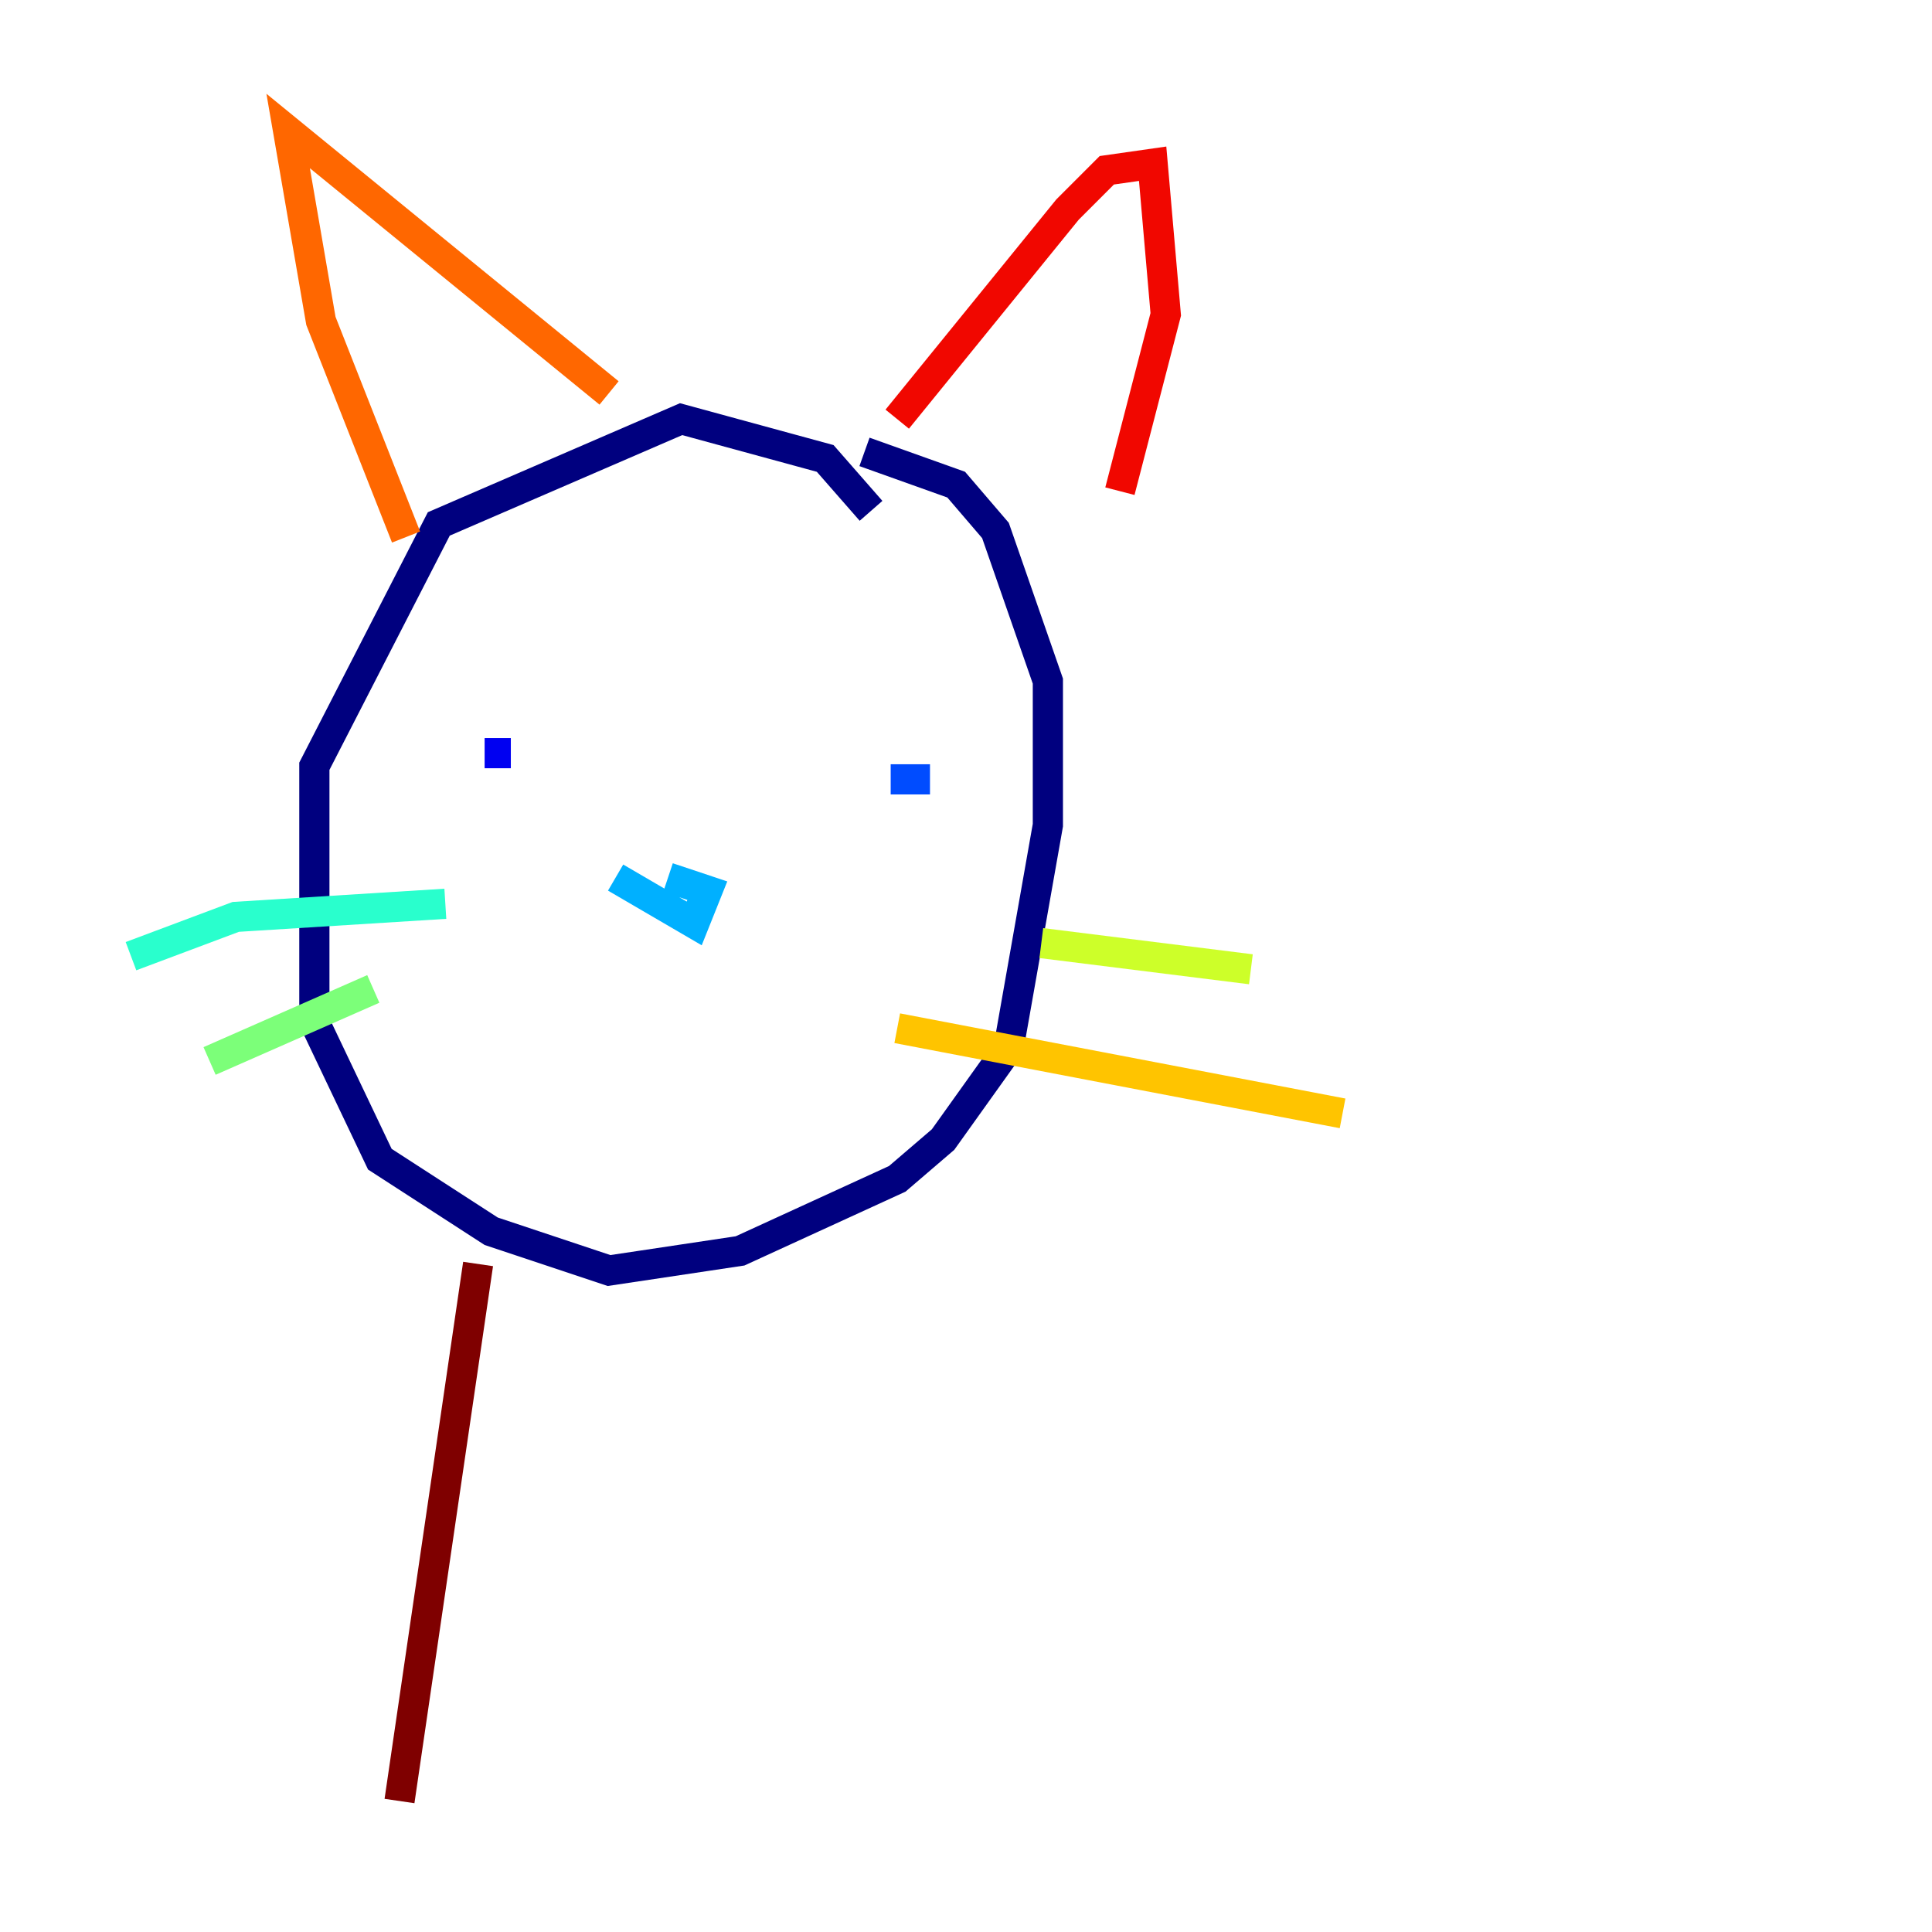 <?xml version="1.0" encoding="utf-8" ?>
<svg baseProfile="tiny" height="128" version="1.2" viewBox="0,0,128,128" width="128" xmlns="http://www.w3.org/2000/svg" xmlns:ev="http://www.w3.org/2001/xml-events" xmlns:xlink="http://www.w3.org/1999/xlink"><defs /><polyline fill="none" points="57.709,33.844 54.671,30.373 45.125,27.77 29.071,34.712 20.827,50.766 20.827,67.688 25.166,76.8 32.542,81.573 40.352,84.176 49.031,82.875 59.444,78.102 62.481,75.498 66.82,69.424 69.424,54.671 69.424,45.125 65.953,35.146 63.349,32.108 57.275,29.939" stroke="#00007f" stroke-width="2" /><polyline fill="none" points="33.844,49.898 32.108,49.898" stroke="#0000f1" stroke-width="2" /><polyline fill="none" points="59.01,51.634 61.614,51.634" stroke="#004cff" stroke-width="2" /><polyline fill="none" points="44.258,58.142 46.861,59.01 45.993,61.18 40.786,58.142" stroke="#00b0ff" stroke-width="2" /><polyline fill="none" points="29.505,59.878 15.62,60.746 8.678,63.349" stroke="#29ffcd" stroke-width="2" /><polyline fill="none" points="24.732,65.519 13.885,70.291" stroke="#7cff79" stroke-width="2" /><polyline fill="none" points="68.99,62.481 82.875,64.217" stroke="#cdff29" stroke-width="2" /><polyline fill="none" points="59.444,68.122 88.949,73.763" stroke="#ffc400" stroke-width="2" /><polyline fill="none" points="26.902,35.58 21.261,21.261 19.091,8.678 40.352,26.034" stroke="#ff6700" stroke-width="2" /><polyline fill="none" points="59.444,27.77 70.725,13.885 73.329,11.281 76.366,10.848 77.234,20.827 74.197,32.542" stroke="#f10700" stroke-width="2" /><polyline fill="none" points="31.675,83.742 26.468,119.322" stroke="#7f0000" stroke-width="2" /></svg>